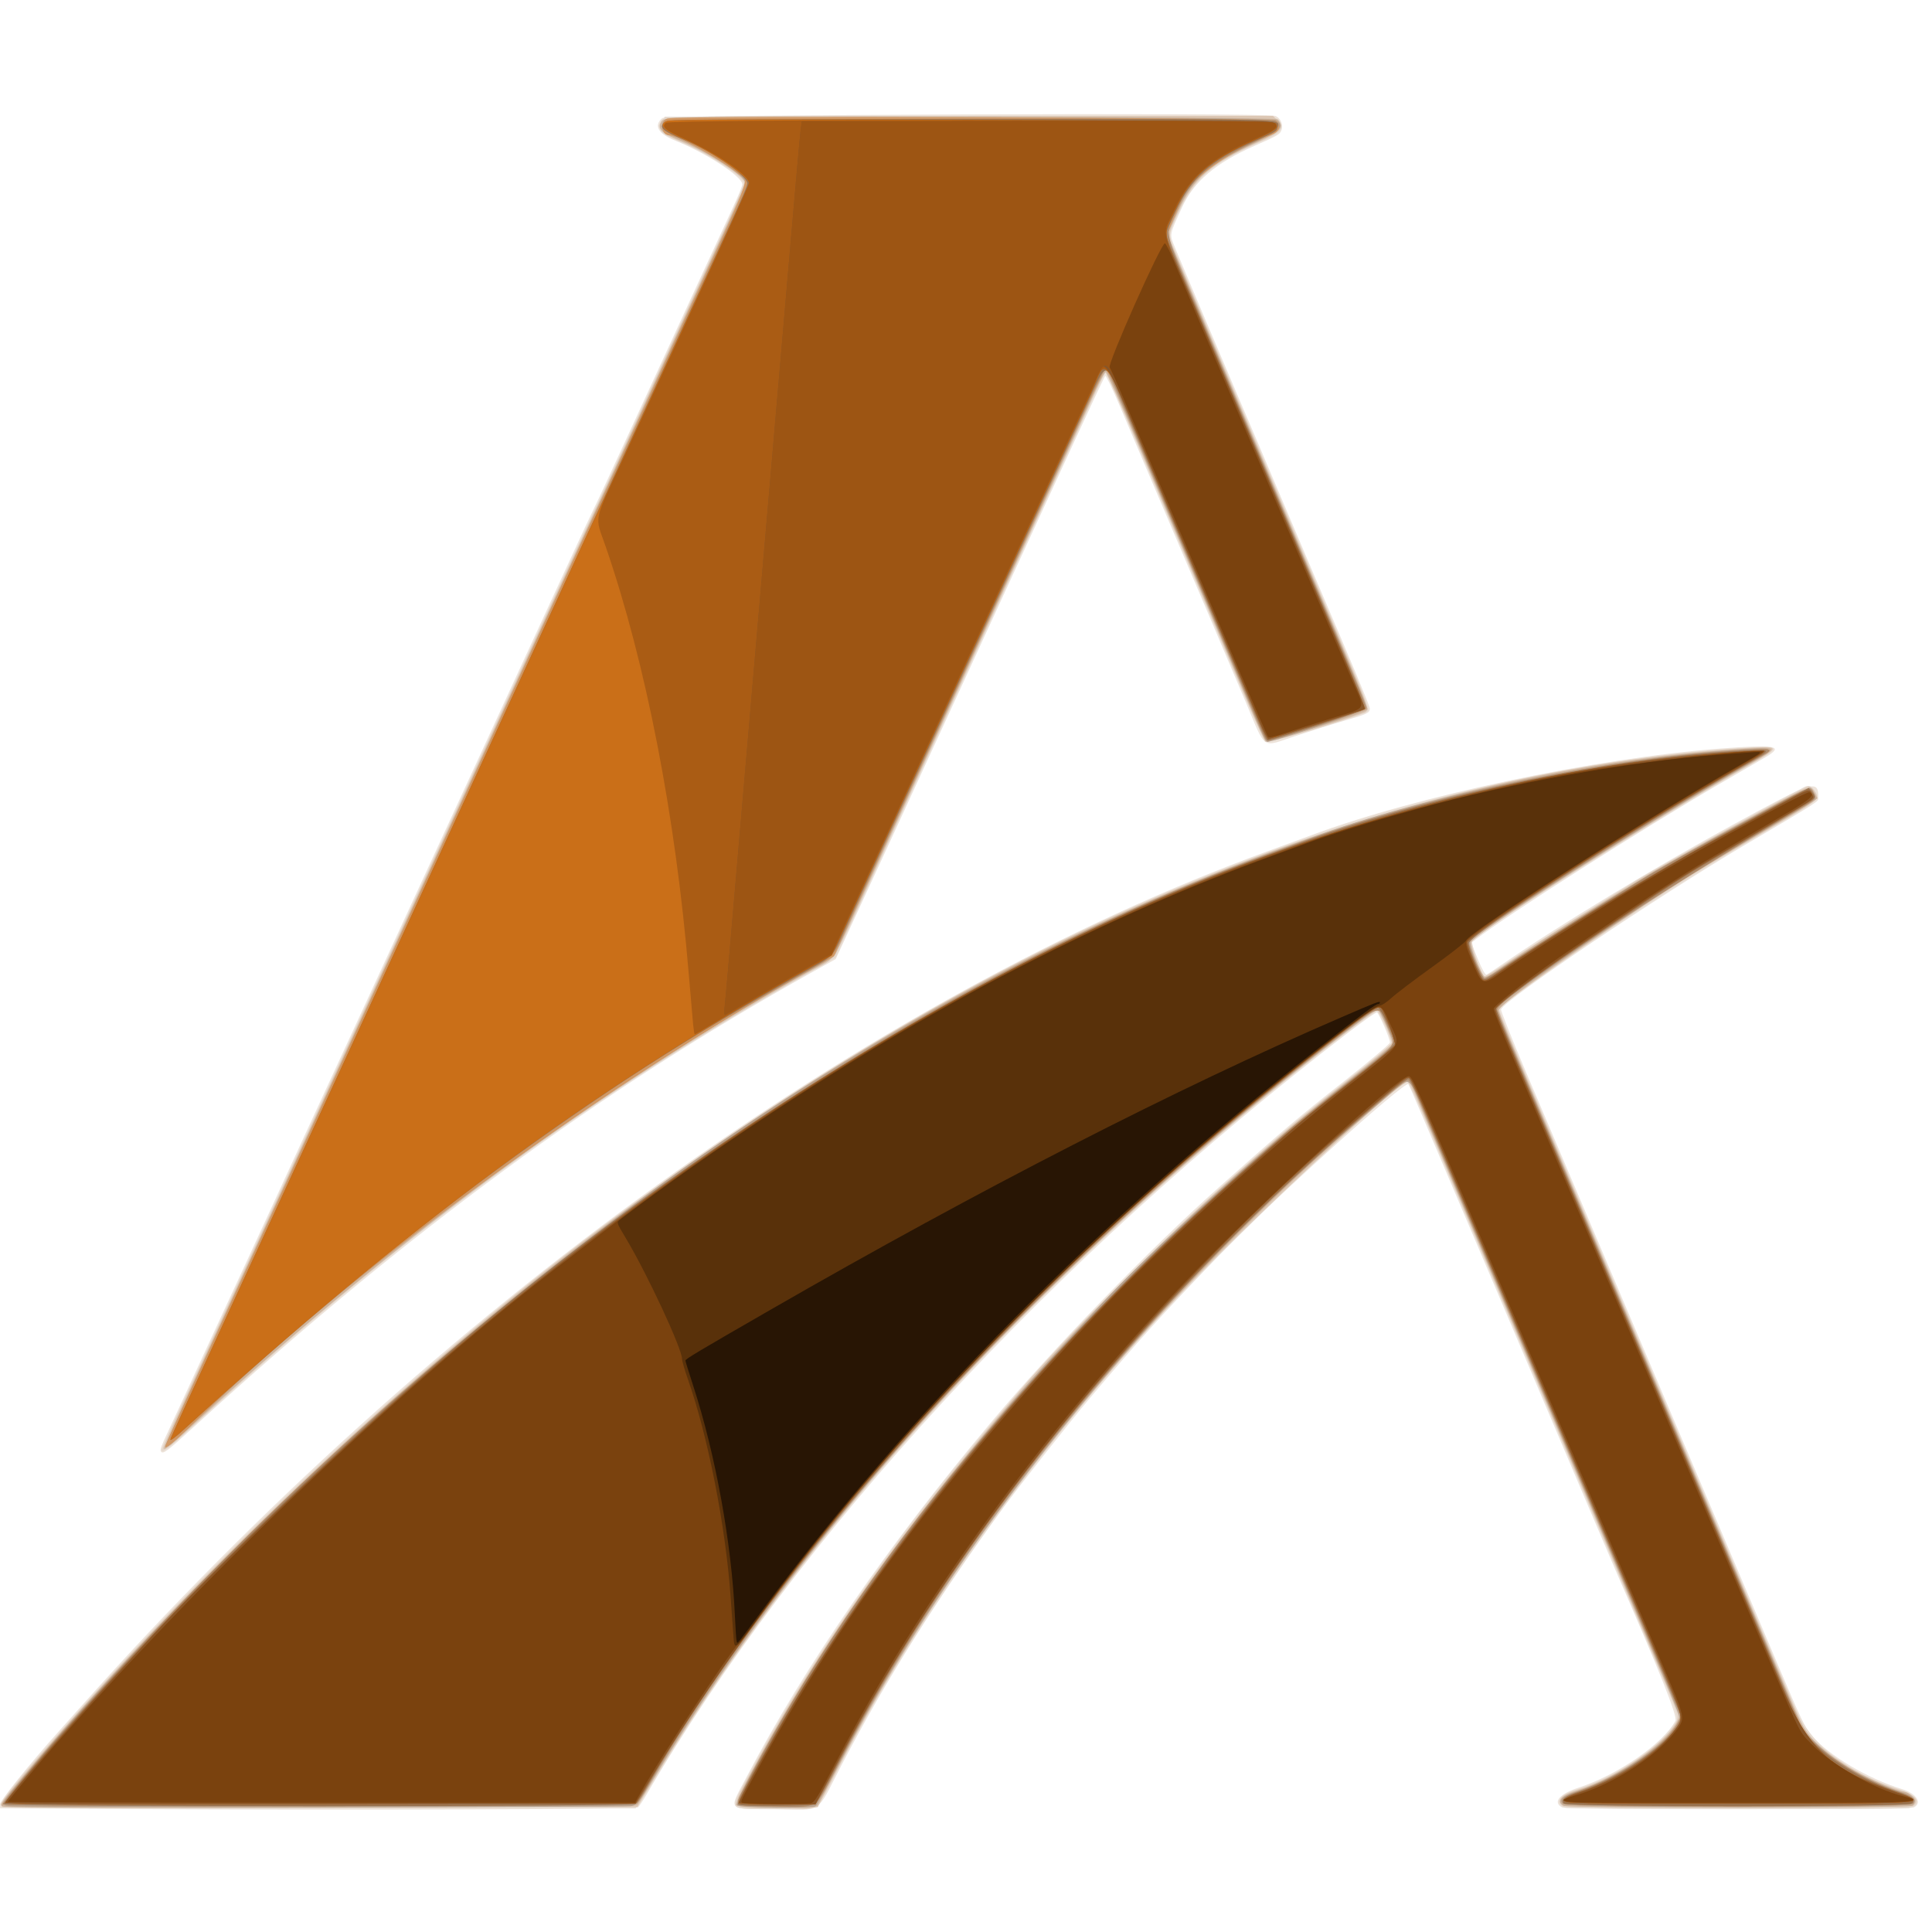 <?xml version="1.0" encoding="UTF-8" standalone="no"?>
<!-- Created with Inkscape (http://www.inkscape.org/) -->

<svg
   width="256"
   height="256"
   viewBox="0 0 67.733 67.733"
   version="1.1"
   id="svg1"
   inkscape:version="1.3.2 (091e20e, 2023-11-25, custom)"
   sodipodi:docname="logo512.svg"
   xmlns:inkscape="http://www.inkscape.org/namespaces/inkscape"
   xmlns:sodipodi="http://sodipodi.sourceforge.net/DTD/sodipodi-0.dtd"
   xmlns="http://www.w3.org/2000/svg"
   xmlns:svg="http://www.w3.org/2000/svg"
   xmlns:rdf="http://www.w3.org/1999/02/22-rdf-syntax-ns#"
   xmlns:cc="http://creativecommons.org/ns#"
   xmlns:dc="http://purl.org/dc/elements/1.1/">
  <title
     id="title1">Advanced Airspace Security Solution Logo</title>
  <sodipodi:namedview
     id="namedview1"
     pagecolor="#ffffff"
     bordercolor="#999999"
     borderopacity="1"
     inkscape:showpageshadow="false"
     inkscape:pageopacity="0"
     inkscape:pagecheckerboard="0"
     inkscape:deskcolor="#d1d1d1"
     inkscape:document-units="px"
     showborder="false"
     borderlayer="false"
     shape-rendering="auto"
     inkscape:clip-to-page="false"
     inkscape:zoom="1.7981504"
     inkscape:cx="154.32524"
     inkscape:cy="119.01118"
     inkscape:window-width="1280"
     inkscape:window-height="778"
     inkscape:window-x="-6"
     inkscape:window-y="-6"
     inkscape:window-maximized="1"
     inkscape:current-layer="layer1" />
  <defs
     id="defs1" />
  <g
     inkscape:label="Layer 1"
     inkscape:groupmode="layer"
     id="layer1">
    <g
       id="g149"
       transform="matrix(0.044,0,0,0.042,-1.607,0.2)">
      <path
         style="fill:#ede3da"
         d="m 139.333,1505.333 -102.667,-0.667 -0.403,-2.826 c -0.382,-2.68 23.841,-34.288 46.973,-61.293 4.453,-5.199 12.897,-15.099 18.764,-22 279.482,-328.749 628.06,-591.829 944.296,-712.681 14.504,-5.543 30.128,-11.552 34.72,-13.354 83.042,-32.584 226.685,-64.469 326.317,-72.434 44.479,-3.556 51.294,-2.16 35.764,7.324 -4.27,2.608 -20.368,12.408 -35.772,21.78 -61.881,37.645 -170.285,110.082 -195.258,130.474 l -3.266,2.667 5.266,13.519 c 3.222,8.273 5.874,13.287 6.832,12.919 0.862,-0.33 6.862,-4.429 13.333,-9.11 43.453,-31.425 120.829,-80.474 182.792,-115.87 65.043,-37.156 68.309,-38.24 68.309,-22.665 0,3.415 2.173,1.949 -58.667,39.556 -69.912,43.214 -190.863,128.672 -194.117,137.153 -0.358,0.932 8.707,24.753 20.143,52.935 30.147,74.291 72.353,178.29 87.352,215.24 7.144,17.6 18.214,44.9 24.6,60.667 6.386,15.767 24.408,60.167 40.049,98.667 15.641,38.5 37.689,92.904 48.996,120.898 17.079,42.285 21.511,52.036 26.185,57.619 14.258,17.03 44.707,35.94 72.125,44.791 11.609,3.748 16.41,11.571 9.403,15.321 -3.692,1.976 -276.369,2.018 -280.059,0.043 -7.925,-4.241 -2.463,-11.301 12.754,-16.484 31.398,-10.695 67.423,-36.69 77.386,-55.838 1.855,-3.564 -12.188,-40.475 -48.832,-128.351 -2.14,-5.133 -12.993,-31.833 -24.117,-59.333 -11.124,-27.5 -29.367,-72.5 -40.54,-100 -11.173,-27.5 -32.48,-80 -47.349,-116.667 -42.072,-103.745 -50.83,-125.2 -51.875,-127.083 -2.158,-3.889 -112.183,100.306 -151.792,143.749 -50.88,55.804 -60.157,66.56 -102.028,118.283 -15.161,18.729 -56.757,73.922 -69.121,91.717 -53.144,76.484 -93.544,143.811 -128.592,214.299 -21.102,42.439 -14.267,37.562 -52.116,37.183 -40.557,-0.406 -38.306,2.169 -23.665,-27.064 46.654,-93.153 112.823,-193.716 194.6,-295.751 49.411,-61.651 126.349,-144.79 181.942,-196.604 50.511,-47.078 62.806,-57.993 99.218,-88.075 C 1128.334,880.541 1144,866.658 1144,865.39 c 0,-3.221 -8.812,-24.549 -10.356,-25.064 -0.722,-0.241 -10.837,7.202 -22.478,16.54 -235.085,188.556 -440.942,422.74 -559.663,636.674 -2.708,4.88 -5.721,9.534 -6.694,10.342 -2.049,1.7 -237.405,2.543 -405.475,1.451 z m 25.402,-298.555 c -0.826,-1.337 0.283,-4.66 5.072,-15.191 1.731,-3.807 6.299,-14.121 10.151,-22.921 3.852,-8.8 10.183,-23.2 14.068,-32 3.885,-8.8 10.49,-23.8 14.678,-33.333 4.188,-9.533 14.516,-32.933 22.951,-52 8.435,-19.067 18.206,-41.267 21.714,-49.333 7.585,-17.445 36.037,-82.126 73.315,-166.667 26.626,-60.385 30.052,-68.173 43.983,-100 11.442,-26.14 25.001,-56.948 51.639,-117.333 5.5,-12.467 17.359,-39.467 26.355,-60 8.996,-20.533 20.868,-47.533 26.382,-60 5.514,-12.467 14.503,-32.867 19.975,-45.333 5.472,-12.467 11.767,-26.567 13.989,-31.333 2.222,-4.767 7.405,-16.317 11.516,-25.667 4.112,-9.35 10.855,-24.65 14.985,-34 4.13,-9.35 11.845,-26.9 17.145,-39 17.262,-39.411 61.615,-140.286 68.565,-155.94 C 624.949,158.327 628,150.432 628,149.184 c 0,-6.539 -28.83,-26.268 -53.333,-36.498 -13.71,-5.723 -17.502,-12.5 -10.527,-18.813 3.223,-2.917 480.875,-4.783 488.436,-1.908 4.162,1.582 6.602,7.169 5.1,11.675 -1.245,3.736 -2.687,4.624 -21.95,13.524 -30.547,14.112 -47.864,29.499 -57.212,50.836 -10.494,23.952 -10.223,22.402 -5.874,33.591 3.917,10.077 40.831,101.386 50.026,123.743 7.759,18.866 18.979,46.466 37.941,93.333 9.346,23.1 20.189,49.8 24.095,59.333 29.054,70.908 43.298,106.654 43.298,108.662 0,3.609 -2.077,4.656 -20,10.077 -9.167,2.773 -26.824,8.566 -39.239,12.874 -27.464,9.53 -23.227,12.501 -39.377,-27.614 -10.517,-26.123 -39.936,-98.566 -80.951,-199.333 -5.522,-13.567 -14.59,-35.925 -20.152,-49.684 -5.562,-13.76 -10.564,-24.56 -11.117,-24 -0.553,0.56 -11.285,24.418 -23.85,53.018 -12.565,28.6 -24.851,56.5 -27.302,62 -2.451,5.5 -13.142,29.8 -23.756,54 -10.614,24.2 -23.922,54.5 -29.573,67.333 -28.26,64.182 -34.337,78.002 -41.334,94 -13.094,29.939 -32.722,74.517 -57.938,131.585 l -11.01,24.919 -18.867,10.988 C 515.997,904.397 359.581,1024.818 192.506,1184.857 c -23.33,22.347 -26.137,24.564 -27.77,21.922 z"
         id="path163" />
      <path
         style="fill:#e5d9ce"
         d="M 39,1503.964 C 34.033,1501.958 39.333,1494.435 79.836,1446 369.548,1099.553 721.659,830.485 1048.413,705.856 c 12.606,-4.808 28.02,-10.722 34.254,-13.141 91.99,-35.707 247.36,-68.546 347.804,-73.512 25.084,-1.24 25.048,-0.091 -0.48,15.255 -72.544,43.611 -206.249,132.232 -220.398,146.082 -1.472,1.441 6.851,26.963 9.755,29.913 0.245,0.248 8.47,-5.246 18.279,-12.211 17.041,-12.099 57.882,-39.237 102.346,-68.007 15.657,-10.131 113.657,-67.075 134.265,-78.016 4,-2.124 6.5,-0.834 9.131,4.711 3.014,6.351 6.189,3.948 -55.882,42.28 -68.186,42.108 -189.66,127.621 -196.106,138.05 -0.761,1.231 0.506,4.46 36.908,94.075 28.662,70.56 56.547,139.27 123.374,304 11.007,27.133 30.952,76.333 44.321,109.333 13.369,33 27.247,67.2 30.84,76 12.792,31.333 40.889,54.246 84.022,68.52 14.131,4.676 17.654,13.046 6.437,15.29 -6.973,1.395 -270.038,1.01 -273.748,-0.401 -8.922,-3.392 -4.955,-10.514 8.287,-14.876 30.895,-10.176 64.421,-33.25 78.057,-53.72 5.072,-7.614 7.971,1.029 -34.484,-102.814 -3.897,-9.533 -17.422,-42.833 -30.055,-74 C 1258.329,1142.688 1207.009,1016.203 1191.461,978 c -3.88,-9.533 -12.696,-31.272 -19.591,-48.307 -6.895,-17.036 -13.197,-30.986 -14.003,-31 -9.103,-0.161 -145.712,135.975 -206.69,205.974 -91.089,104.566 -186.354,245.857 -244.306,362.343 -21.018,42.247 -15.631,38.324 -52.62,38.324 -37.778,0 -36.137,1.262 -25.715,-19.774 27.876,-56.268 67.225,-121.992 113.889,-190.226 92.74,-135.608 231.148,-285.836 365.948,-397.201 20.328,-16.794 36.96,-31.237 36.96,-32.096 0,-3.296 -10.266,-26.703 -11.712,-26.703 -0.837,0 -9.795,6.582 -19.905,14.627 -227.24,180.818 -427.705,405.796 -550.101,617.373 -8.485,14.667 -16.61,28.167 -18.057,30 l -2.63,3.333 -250.464,0.254 C 144.741,1505.071 40.769,1504.678 39,1503.964 Z M 165.333,1205.351 c 0,-0.831 5.629,-14.225 12.509,-29.764 6.88,-15.539 15.539,-35.153 19.242,-43.587 3.703,-8.433 20.34,-46.233 36.971,-84 16.631,-37.767 34.721,-78.867 40.2,-91.333 22.144,-50.387 28.881,-65.688 45.788,-104 9.709,-22 20.792,-47.2 24.63,-56 3.838,-8.8 15.839,-36.1 26.669,-60.667 19.666,-44.611 31.359,-71.181 58.967,-134 34.492,-78.481 78.095,-177.243 85.062,-192.667 4.141,-9.167 10.39,-23.267 13.887,-31.333 8.667,-19.991 70.639,-161.007 86.903,-197.749 7.243,-16.362 13.169,-30.536 13.169,-31.497 0,-5.153 -24.105,-22.455 -44.836,-32.181 -20.834,-9.774 -19.552,-9.011 -21.803,-12.977 -1.805,-3.178 -1.736,-3.791 0.811,-7.202 l 2.783,-3.728 241.189,-0.365 c 256.355,-0.388 246.523,-0.558 248.737,4.303 2.951,6.476 0.534,9.875 -10.598,14.906 -46.607,21.063 -58.714,32.796 -74.885,72.573 l -3.016,7.417 3.658,9.249 c 5.948,15.037 63.525,156.872 126.552,311.747 25.244,62.032 30.018,74.789 28.529,76.238 -3.882,3.78 -79.932,27.692 -81.877,25.745 -0.997,-0.998 -12.668,-28.514 -25.936,-61.148 -32.751,-80.555 -61.589,-151.571 -87.066,-214.399 -12.186,-30.052 -13.694,-33.347 -14.722,-32.156 -0.264,0.306 -4.534,9.856 -9.49,21.222 -7.944,18.221 -31.446,71.582 -44.043,100 -2.438,5.5 -12.061,27.4 -21.383,48.667 -9.323,21.267 -22.637,51.567 -29.587,67.333 -6.95,15.767 -15.51,35.267 -19.023,43.333 C 789.815,595.4 777.819,622.7 766.671,648 c -24.672,55.99 -32.989,74.906 -41.329,94 -3.524,8.067 -10.067,23.039 -14.541,33.271 -4.474,10.232 -8.134,18.754 -8.134,18.937 0,0.183 -8.85,5.558 -19.667,11.943 -175.969,103.878 -322.327,216.462 -489.41,376.472 -23.079,22.102 -28.256,26.266 -28.256,22.728 z"
         id="path162" />
      <path
         style="fill:#dcc7b4"
         d="m 649,1504.335 c -32.183,-0.478 -30.998,2.947 -11.839,-34.218 52.166,-101.198 118.212,-199.108 211.424,-313.425 36.648,-44.947 116.827,-129.477 166.749,-175.799 49.114,-45.573 58.02,-53.443 95.695,-84.561 20.701,-17.098 34.305,-29.249 34.305,-30.641 0,-4.127 -9.735,-27.024 -11.49,-27.024 -2.69,0 -47.175,35.797 -88.51,71.225 C 835.931,1089.367 663.08,1293.118 549.807,1494 l -5.263,9.333 -253.605,0.337 c -242.12,0.322 -253.605,0.23 -253.605,-2.03 0,-3.338 26.104,-35.991 67.931,-84.974 123.569,-144.708 285.343,-300.256 422.249,-406 C 707.701,871.494 866.127,778.148 1036,711.063 c 134.497,-53.114 266.644,-83.615 397.515,-91.751 21.207,-1.318 20.879,0.05 -3.515,14.647 -73.081,43.73 -211.663,135.858 -220.647,146.684 -1.868,2.251 7.035,28.344 10.087,29.56 0.792,0.316 10.392,-5.801 21.333,-13.592 10.941,-7.791 32.794,-22.557 48.56,-32.812 15.767,-10.255 38.567,-25.091 50.667,-32.969 23.62,-15.379 132.054,-77.622 136.807,-78.531 1.901,-0.363 3.596,0.492 5.03,2.54 4.895,6.989 4.303,7.557 -30.171,28.869 -17.783,10.994 -42.462,26.263 -54.842,33.931 -46.883,29.039 -166.158,115.533 -166.158,120.492 0,0.923 10.554,27.672 23.454,59.441 26.436,65.107 73.734,181.645 94.873,233.762 7.734,19.067 23.191,57.167 34.35,84.667 11.159,27.5 35.711,88.1 54.559,134.667 18.849,46.567 35.102,85.951 36.118,87.52 11.398,17.599 45.416,41.006 72.645,49.985 15.671,5.168 19.988,9.525 14.197,14.332 -2.606,2.163 -276.417,2.193 -279.022,0.031 -5.653,-4.691 -1.416,-9.275 12.826,-13.876 35.65,-11.517 82.778,-49.28 78.711,-63.071 -0.582,-1.973 -13.034,-32.988 -27.671,-68.921 -14.637,-35.933 -35.49,-87.233 -46.339,-114 C 1288.518,1215.9 1270.501,1171.5 1259.329,1144 c -11.172,-27.5 -32.479,-80 -47.349,-116.667 -58.227,-143.581 -52.634,-130.52 -55.25,-129.031 -13.42,7.642 -127.967,119.856 -172.546,169.031 -114.082,125.845 -208.711,261.881 -276.959,398.149 l -19.107,38.149 -5.059,0.836 c -2.783,0.46 -5.659,0.706 -6.392,0.547 -0.733,-0.159 -13.183,-0.465 -27.667,-0.68 z M 166.667,1203.693 c 0,-0.902 7.149,-17.852 15.887,-37.667 8.738,-19.814 20.491,-46.526 26.118,-59.359 10.559,-24.079 24.969,-56.739 37.358,-84.667 3.904,-8.8 11.425,-25.9 16.715,-38 9.947,-22.754 14.881,-33.988 39.243,-89.333 7.908,-17.967 16.608,-37.767 19.332,-44 4.795,-10.972 51.698,-117.521 66.031,-150 3.883,-8.8 11.676,-26.5 17.317,-39.333 28.761,-65.428 34.642,-78.801 38.698,-88 2.425,-5.5 16.801,-38.2 31.947,-72.667 C 490.458,466.2 505.471,432.3 508.675,425.333 c 6.169,-13.413 18.803,-42.054 64.696,-146.667 15.603,-35.567 34.822,-79.313 42.709,-97.213 7.887,-17.901 14.029,-33.355 13.65,-34.343 -2.362,-6.156 -30.18,-24.641 -51.044,-33.92 -14.638,-6.509 -18.052,-9.701 -16.099,-15.05 2.31,-6.327 -6.897,-6.1 247.807,-6.121 L 1050.788,92 l 3.273,3.273 c 6.55,6.55 3.789,9.866 -16.063,19.292 -36.468,17.314 -50.375,29.877 -61.849,55.871 -9.921,22.475 -10.015,18.313 1.042,45.936 10.749,26.852 36.42,90.154 44.729,110.295 3.176,7.7 17.327,42.5 31.445,77.333 14.119,34.833 36.387,89.655 49.486,121.826 26.814,65.857 25.894,62.548 18.149,65.301 -35.781,12.718 -74.408,24.429 -76.091,23.069 -1.041,-0.841 -8.044,-16.83 -15.563,-35.53 -13.388,-33.298 -40.638,-100.403 -87.563,-215.636 -12.909,-31.7 -23.924,-57.356 -24.478,-57.013 -0.554,0.342 -3.853,7.079 -7.331,14.969 -10.674,24.217 -20.692,47 -42.953,97.68 -11.757,26.767 -31.413,71.467 -43.68,99.333 -12.267,27.867 -27.578,62.667 -34.026,77.333 -6.447,14.667 -16.344,37.167 -21.992,50 -5.648,12.833 -17.775,40.433 -26.949,61.333 -44.22,100.749 -35.87,86.429 -57.952,99.385 -169.359,99.359 -327.889,220.938 -482.642,370.145 -28.678,27.65 -33.113,31.333 -33.113,27.496 z"
         id="path161" />
      <path
         style="fill:#cdb39b"
         d="m 38.222,1503.111 c -1.732,-1.732 -0.697,-3.268 17.776,-26.395 C 133.751,1379.374 252.482,1252.781 351.333,1161.823 592.701,939.729 826.425,789.179 1071.137,698.171 1186.798,655.157 1310.908,628.027 1428,620.16 c 25.587,-1.719 25.787,-0.796 2.765,12.82 C 1351.876,679.64 1208,776.358 1208,782.731 c 0,3.374 9.097,26.084 11.112,27.738 1.066,0.876 4.697,-1.026 11.555,-6.051 41.994,-30.775 124.031,-82.954 186.514,-118.629 65.578,-37.442 61.438,-35.592 64.943,-29.024 l 2.543,4.765 -3.528,2.901 c -1.94,1.596 -25.537,16.401 -52.436,32.901 -26.899,16.5 -62.511,39.557 -79.138,51.238 -16.627,11.681 -34.131,23.96 -38.897,27.286 -43.385,30.274 -80,59.018 -80,62.803 0,2.284 9.275,25.623 47.691,120.007 8.805,21.633 26.343,64.833 38.974,96 12.63,31.167 26.758,65.967 31.395,77.333 4.637,11.367 13.538,33.267 19.78,48.667 6.242,15.4 20.616,50.806 31.943,78.68 11.327,27.874 27.623,68.074 36.213,89.333 8.59,21.259 20.053,49.625 25.472,63.036 13.288,32.882 19.504,40.641 47.003,58.665 10.663,6.989 38.677,20.243 42.862,20.279 7.393,0.064 13.485,9.072 8.088,11.96 -3.585,1.919 -273.924,1.919 -277.509,0 -6.625,-3.546 -2.1,-8.578 11.921,-13.257 30.293,-10.109 67.828,-37.209 78.111,-56.396 l 2.611,-4.872 -11.808,-29.047 C 1331.592,1320.765 1296.629,1234.664 1279.339,1192 1256.361,1135.301 1232.159,1075.678 1191.389,975.333 1174.703,934.267 1160.751,899.917 1160.383,899 c -1.379,-3.441 -4.645,-0.999 -34.475,25.783 -70.151,62.982 -149.053,146.1 -210.31,221.55 -4.912,6.05 -12.717,15.65 -17.345,21.333 -65.897,80.929 -142.931,200.504 -190.459,295.635 -10.25,20.516 -19.27,38.066 -20.045,39 -2.243,2.703 -63.551,2.431 -64.594,-0.286 -0.823,-2.144 11.568,-27.302 30.215,-61.349 104.778,-191.313 271.1,-389.11 455.63,-541.857 20.717,-17.148 37.667,-31.692 37.667,-32.319 0,-1.767 -9.585,-25.613 -11.063,-27.521 -1.689,-2.182 -3.47,-1.024 -24.937,16.215 -231.805,186.156 -427.86,407.165 -551.313,621.482 -7.181,12.467 -13.967,23.717 -15.079,25 -2.08,2.4 -503.666,3.831 -506.053,1.444 z M 167.55,1204.351 c -0.368,-0.596 14.5,-35.569 33.041,-77.717 18.541,-42.148 54.445,-123.734 79.786,-181.3 25.341,-57.567 54.254,-123.267 64.251,-146 30.618,-69.629 39.956,-90.848 53.396,-121.333 7.112,-16.133 16.097,-36.533 19.966,-45.333 3.869,-8.8 22.465,-51.1 41.323,-94 18.859,-42.9 37.899,-86.1 42.311,-96 16.133,-36.197 34.798,-78.362 41.021,-92.667 3.509,-8.067 15.496,-35.367 26.638,-60.667 44.186,-100.334 61.383,-139.867 61.383,-141.104 0,-5.911 -31.675,-27.278 -54.667,-36.876 -13.349,-5.573 -16.752,-10.512 -10.895,-15.813 3.17,-2.869 486.434,-3.468 489.295,-0.607 5.981,5.982 2.513,10.008 -16.34,18.966 -37.411,17.776 -51.072,30.317 -63.154,57.972 l -8.39,19.205 12.656,31.462 c 6.961,17.304 18.76,46.462 26.22,64.795 7.46,18.333 18.062,44.433 23.559,58 5.497,13.567 13.896,34.267 18.665,46 4.768,11.733 13.15,32.433 18.626,46 5.476,13.567 13.168,32.467 17.093,42 27.403,66.559 43.332,106.743 42.831,108.049 -1.179,3.072 -79.458,27.914 -81.382,25.827 -0.951,-1.032 -6.065,-12.676 -11.363,-25.876 -8.856,-22.064 -24.303,-60.098 -90.401,-222.579 -13.107,-32.219 -24.473,-58.794 -25.258,-59.055 -0.785,-0.262 -4.281,5.999 -7.769,13.913 -9.389,21.302 -19.603,44.54 -38.56,87.722 C 862.096,428.6 852.457,450.5 850.013,456 c -8.523,19.176 -39.761,90.119 -46.674,106 -9.325,21.42 -98.593,224.335 -100.758,229.033 -1,2.17 -4.781,5.447 -9.143,7.925 -165.874,94.232 -331.088,220.673 -501.661,383.93 -12.956,12.4 -23.858,22.059 -24.226,21.463 z"
         id="path160" />
      <path
         style="fill:#b7a18d"
         d="M 47,1503.013 C 35.95,1502.385 35.825,1502.75 55.667,1477.842 152.571,1356.195 292.386,1211.459 419.434,1101.272 459.906,1066.171 482.11,1047.84 534,1006.689 692.401,881.068 882.289,770.508 1048.311,707.236 c 12.662,-4.826 26.873,-10.287 31.578,-12.136 91.556,-35.979 245.581,-68.794 349.957,-74.56 21.984,-1.214 21.857,-0.794 -4.622,15.253 -75.957,46.034 -208.508,134.351 -216.97,144.564 -1.817,2.193 7.392,29.11 10.648,31.122 0.761,0.47 4.769,-1.631 8.907,-4.67 9.738,-7.15 99.671,-66.997 122.191,-81.314 25.336,-16.107 127.228,-73.718 128.733,-72.788 2.214,1.368 5.115,8.047 4.164,9.585 -0.499,0.808 -25.505,16.7 -55.569,35.316 -72.429,44.849 -197.995,133.639 -197.995,140.006 0,1.052 7.665,20.222 36.672,91.718 4.909,12.1 21.828,53.8 37.598,92.667 15.77,38.867 32.445,79.967 37.057,91.333 4.612,11.367 12.289,30.267 17.061,42 18.627,45.798 32.205,79.269 37.594,92.667 3.097,7.7 11.488,28.4 18.647,46 21.154,52.003 41.619,102.562 50.45,124.633 l 8.255,20.633 11.333,11.462 c 16.454,16.64 42.697,32.404 66.949,40.215 10.311,3.321 13.435,6.577 9.8,10.212 -3.345,3.344 -275.488,3.344 -278.832,0 -3.628,-3.628 -0.51,-6.892 9.737,-10.192 35.221,-11.344 83.012,-47.243 83.012,-62.358 0,-1.78 -11.66,-31.894 -25.911,-66.921 -14.251,-35.027 -35.89,-88.285 -48.086,-118.351 -28.011,-69.055 -63.75,-157.099 -93.362,-230 -12.66,-31.167 -28.231,-69.567 -34.603,-85.333 -14.959,-37.015 -11.838,-35.202 -30.889,-17.947 -8.699,7.879 -23.316,21.087 -32.483,29.352 -156.097,140.741 -312.787,345.06 -402.772,525.201 -10.24,20.5 -19.356,37.741 -20.257,38.313 -3.148,2 -60.47,1.293 -62.179,-0.767 -2.667,-3.213 32.233,-68.675 66.898,-125.485 49.598,-81.28 123.934,-181.421 188.906,-254.483 13.605,-15.299 28.036,-31.562 32.07,-36.139 40.108,-45.522 130.202,-131.361 188,-179.122 40.33,-33.326 46.667,-38.917 46.667,-41.17 0,-3.501 -10.969,-28.419 -12.51,-28.419 -2.22,0 -49.509,38.001 -86.157,69.236 -202.913,172.939 -379.058,378.443 -490.367,572.097 -13.11,22.808 -13.527,23.354 -18.522,24.256 -5.062,0.914 -476.08,1 -492.11,0.09 z m 121.309,-301.099 c 0.412,-1.419 13.325,-31.081 28.696,-65.914 40.706,-92.248 115.347,-261.748 125.65,-285.333 4.736,-10.843 51.269,-116.553 66.029,-150 6.396,-14.493 15.802,-35.882 34.011,-77.333 C 467.097,522.252 495.17,458.514 502.268,442.667 511.723,421.558 525.957,389.418 543.31,350 549.443,336.067 560.272,311.467 567.374,295.333 574.476,279.2 588.577,247.1 598.71,224 c 10.133,-23.1 21.468,-48.873 25.19,-57.273 7.969,-17.987 8.124,-19.576 2.434,-25.003 C 615.025,130.938 576.389,108 569.531,108 c -5.148,0 -7.41,-9.519 -3.09,-13 3.539,-2.851 482.591,-2.396 486.672,0.462 7.115,4.984 4.047,8.293 -17.811,19.204 -36.713,18.328 -49.114,29.865 -60.689,56.459 -4.371,10.043 -7.947,19.029 -7.947,19.97 0,1.839 12.478,33.003 60.42,150.904 27.144,66.753 34.233,84.194 45.522,112 6.848,16.867 15.749,38.767 19.78,48.667 26.477,65.029 32.944,81.441 32.932,83.584 -0.011,2.003 -58.796,23.15 -78.35,28.186 -1.894,0.488 -2.231,-0.245 -17.384,-37.77 -5.923,-14.667 -22.729,-56.067 -37.347,-92 -14.618,-35.933 -32.045,-78.833 -38.726,-95.333 -29.675,-73.289 -34.386,-84.513 -35.652,-84.935 -1.725,-0.575 0.247,-4.863 -41.965,91.218 -19.907,45.311 -40.692,92.584 -46.189,105.05 -5.497,12.467 -14.201,32.267 -19.342,44 -5.141,11.733 -15.029,34.233 -21.972,50 -6.943,15.767 -17.966,40.819 -24.495,55.673 -6.529,14.853 -17.218,39.153 -23.752,54 C 733.61,719.186 723.424,742.433 717.509,756 699.405,797.524 703.352,792.636 674,809.88 508.637,907.029 312.96,1058.576 186.667,1187.307 c -13.641,13.904 -19.51,18.574 -18.358,14.607 z"
         id="path159" />
      <path
         style="fill:#d19864"
         d="m 650.333,1502.972 c -30.877,-0.424 -29.113,1.203 -19.509,-17.996 93.862,-187.629 236.805,-368.038 433.954,-547.7 4.46,-4.065 24.667,-21.07 44.903,-37.788 43.002,-35.527 39.501,-30.396 32.503,-47.648 -7.831,-19.307 -2.91,-21.187 -54.185,20.701 -222.527,181.785 -427.196,416.769 -536.639,616.126 -2.818,5.133 -6.02,10.383 -7.116,11.667 -2.438,2.856 -505.579,3.725 -505.579,0.874 0,-1.488 30.452,-40.156 44.002,-55.874 4.109,-4.767 18.24,-21.235 31.401,-36.596 275.028,-320.987 622.099,-581.925 930.388,-699.491 9.648,-3.679 22.043,-8.439 27.543,-10.576 91.654,-35.62 227.037,-66.741 327.333,-75.245 50.614,-4.291 52.971,-4.132 41.032,2.772 -69.915,40.431 -232.052,148.439 -233.444,155.51 -0.7,3.558 10.399,30.292 12.576,30.292 1.079,0 9.884,-5.623 19.566,-12.496 16.794,-11.921 57.636,-39.053 102.27,-67.938 C 1352.7,724.21 1374.6,711.026 1390,702.269 c 15.4,-8.757 40.953,-23.35 56.784,-32.429 31.039,-17.8 31.897,-18.13 34.502,-13.263 2.543,4.752 1.303,6.457 -9.514,13.077 -114.248,69.922 -242.438,159.025 -242.438,168.515 0,1.139 7.592,20.768 16.871,43.618 9.279,22.851 26.001,64.046 37.16,91.546 11.159,27.5 30.046,74 41.971,103.333 11.925,29.333 28.12,69.233 35.988,88.667 7.869,19.433 20.033,49.433 27.032,66.667 33.997,83.711 41.249,101.611 60.504,149.333 11.391,28.233 22.096,53.733 23.79,56.667 10.42,18.053 46.21,42.64 77.266,53.081 9.579,3.22 12.441,5.666 11.006,9.405 -1.288,3.358 -277.886,3.358 -279.175,0 -1.485,-3.87 1.32,-5.902 15.553,-11.269 32.961,-12.429 66.389,-36.977 75.996,-55.808 l 2.691,-5.275 -3.805,-9.733 c -3.713,-9.497 -11.293,-28.202 -41.228,-101.733 -8.06,-19.8 -25.005,-61.5 -37.654,-92.667 -12.649,-31.167 -35.543,-87.567 -50.876,-125.333 -15.332,-37.767 -36.032,-88.767 -46,-113.333 -9.968,-24.567 -22.142,-54.567 -27.055,-66.667 -6.447,-15.88 -9.541,-22 -11.12,-22 -3.827,0 -68.167,59.094 -108.432,99.591 -143.594,144.421 -261.678,305.084 -342.762,466.355 -23.45,46.64 -15.419,40.926 -56.72,40.359 z M 168.309,1201.914 c 0.412,-1.419 13.325,-31.081 28.696,-65.914 40.706,-92.248 115.347,-261.748 125.65,-285.333 4.736,-10.843 51.269,-116.553 66.029,-150 6.396,-14.493 15.802,-35.882 34.011,-77.333 75.17,-171.121 78.654,-179.022 87.312,-198 C 517.42,409.082 526.356,388.855 565.378,300 641.471,126.731 633.584,148.142 624.333,139.954 611.684,128.758 576.059,108 569.493,108 c -6.327,0 -7.205,-12.203 -0.998,-13.869 9.579,-2.57 482.22,-0.749 484.837,1.869 4.434,4.434 2.715,9.266 -4.282,12.037 -30.393,12.038 -60.476,33.653 -68.237,49.031 -5.535,10.967 -14.147,32.039 -14.147,34.617 0,2.331 7.532,21.395 39.368,99.648 7.16,17.6 19.46,47.9 27.333,67.333 7.873,19.433 21.624,53.255 30.559,75.16 15.085,36.982 34.362,84.425 53.596,131.902 4.396,10.851 7.775,20.38 7.51,21.176 -0.474,1.422 -74.224,26.429 -77.945,26.429 -2.227,0 -1.808,0.94 -23.777,-53.333 -9.351,-23.1 -28.946,-71.4 -43.546,-107.333 -14.6,-35.933 -33.819,-83.333 -42.709,-105.333 -16.167,-40.009 -18.631,-45.032 -20.897,-42.61 -0.656,0.702 -9.746,20.776 -20.2,44.61 -10.453,23.833 -22.432,51.133 -26.62,60.667 -4.188,9.533 -13.932,31.733 -21.653,49.333 -7.722,17.6 -18.668,42.5 -24.325,55.333 -17.166,38.944 -33.358,75.742 -41.218,93.671 -4.1,9.353 -10.82,24.653 -14.934,34 C 744.195,694.634 735.503,714.401 728.664,730 c -4.18,9.533 -10.767,24.533 -14.639,33.333 -3.871,8.8 -8.394,19.173 -10.051,23.051 l -3.013,7.051 -30.853,18.417 C 501.606,912.433 311.452,1060.113 186.667,1187.307 c -13.641,13.904 -19.51,18.574 -18.358,14.607 z"
         id="path158" />
      <path
         style="fill:#ad8b6c"
         d="m 650.333,1502.972 c -30.877,-0.424 -29.113,1.203 -19.509,-17.996 93.862,-187.629 236.805,-368.038 433.954,-547.7 4.46,-4.065 24.667,-21.07 44.903,-37.788 43.002,-35.527 39.501,-30.396 32.503,-47.648 -7.831,-19.307 -2.91,-21.187 -54.185,20.701 -222.527,181.785 -427.196,416.769 -536.639,616.126 -2.818,5.133 -6.02,10.383 -7.116,11.667 -2.438,2.856 -505.579,3.725 -505.579,0.874 0,-1.488 30.452,-40.156 44.002,-55.874 4.109,-4.767 18.24,-21.235 31.401,-36.596 275.028,-320.987 622.099,-581.925 930.388,-699.491 9.648,-3.679 22.043,-8.439 27.543,-10.576 91.654,-35.62 227.037,-66.741 327.333,-75.245 50.614,-4.291 52.971,-4.132 41.032,2.772 -69.915,40.431 -232.052,148.439 -233.444,155.51 -0.7,3.558 10.399,30.292 12.576,30.292 1.079,0 9.884,-5.623 19.566,-12.496 16.794,-11.921 57.636,-39.053 102.27,-67.938 C 1352.7,724.21 1374.6,711.026 1390,702.269 c 15.4,-8.757 40.953,-23.35 56.784,-32.429 31.039,-17.8 31.897,-18.13 34.502,-13.263 2.543,4.752 1.303,6.457 -9.514,13.077 -114.248,69.922 -242.438,159.025 -242.438,168.515 0,1.139 7.592,20.768 16.871,43.618 9.279,22.851 26.001,64.046 37.16,91.546 11.159,27.5 30.046,74 41.971,103.333 11.925,29.333 28.12,69.233 35.988,88.667 7.869,19.433 20.033,49.433 27.032,66.667 33.997,83.711 41.249,101.611 60.504,149.333 11.391,28.233 22.096,53.733 23.79,56.667 10.42,18.053 46.21,42.64 77.266,53.081 9.579,3.22 12.441,5.666 11.006,9.405 -1.288,3.358 -277.886,3.358 -279.175,0 -1.485,-3.87 1.32,-5.902 15.553,-11.269 32.961,-12.429 66.389,-36.977 75.996,-55.808 l 2.691,-5.275 -3.805,-9.733 c -3.713,-9.497 -11.293,-28.202 -41.228,-101.733 -8.06,-19.8 -25.005,-61.5 -37.654,-92.667 -12.649,-31.167 -35.543,-87.567 -50.876,-125.333 -15.332,-37.767 -36.032,-88.767 -46,-113.333 -9.968,-24.567 -22.142,-54.567 -27.055,-66.667 -6.447,-15.88 -9.541,-22 -11.12,-22 -3.827,0 -68.167,59.094 -108.432,99.591 -143.594,144.421 -261.678,305.084 -342.762,466.355 -23.45,46.64 -15.419,40.926 -56.72,40.359 z M 172.32,1196.667 c 0.617,-2.312 11.654,-27.531 65.65,-150 10.563,-23.959 27.907,-63.348 41.391,-94 4.194,-9.533 19.923,-45.233 34.955,-79.333 15.032,-34.1 30.475,-69.2 34.319,-78 3.844,-8.8 15.852,-36.1 26.685,-60.667 C 386.153,710.1 398.152,682.8 401.985,674 c 5.92,-13.592 44.125,-100.459 68.025,-154.667 3.88,-8.8 10.351,-23.5 14.38,-32.667 C 509.4,429.773 522.786,399.372 531.361,380 c 12.612,-28.493 55.619,-126.339 67.982,-154.667 5.281,-12.1 14.789,-33.772 21.129,-48.161 C 626.812,162.784 632,149.79 632,148.296 c 0,-6.245 -28.405,-26.8 -50,-36.182 -18.217,-7.914 -20.827,-10.476 -15.542,-15.259 3.18,-2.878 482.969,-3.544 486.425,-0.676 5.452,4.524 1.912,8.093 -17.679,17.821 -35.694,17.724 -49.683,30.386 -60.398,54.667 -10.98,24.881 -15.034,8.955 31.228,122.667 7.16,17.6 19.46,47.9 27.333,67.333 7.873,19.433 21.624,53.255 30.559,75.16 15.085,36.982 34.362,84.425 53.596,131.902 4.396,10.851 7.775,20.38 7.51,21.176 -0.474,1.422 -74.224,26.429 -77.945,26.429 -2.227,0 -1.808,0.94 -23.777,-53.333 -9.351,-23.1 -28.946,-71.4 -43.546,-107.333 -14.6,-35.933 -33.826,-83.333 -42.724,-105.333 -8.899,-22 -16.746,-40.75 -17.439,-41.667 -3.079,-4.073 -3.72,-2.93 -22.772,40.657 -9.992,22.86 -63.709,145.094 -84.82,193.009 -20.479,46.481 -31.663,71.888 -56.346,128 C 742.437,697.4 728.048,730.1 723.688,740 c -4.36,9.9 -10.909,24.9 -14.554,33.333 -8.927,20.655 -8.187,19.806 -26.749,30.696 -9.011,5.287 -27.484,16.339 -41.051,24.561 -13.567,8.222 -29.167,17.594 -34.667,20.827 -43.233,25.414 -136.58,92.008 -203.333,145.059 -77.491,61.584 -128.226,106.272 -221.196,194.827 -6.361,6.059 -10.247,8.973 -9.818,7.362 z"
         id="path157" />
      <path
         style="fill:#99724e"
         d="M 40,1500.813 C 40,1498.958 64.388,1467.838 84.524,1444 171.103,1341.5 250.818,1257.868 355.316,1159.9 567.459,961.015 822.522,794.538 1045.791,709.234 c 9.648,-3.686 23.543,-9.003 30.876,-11.814 99.618,-38.192 251.278,-70.829 351.112,-75.56 21.548,-1.021 21.707,-1.696 -3.112,13.182 -90.791,54.424 -216.648,139.606 -217.767,147.388 -0.499,3.474 8.695,27.574 11.364,29.79 1.373,1.139 3.557,0.21 9.428,-4.01 50.811,-36.522 128.662,-86.079 191.493,-121.897 l 58.518,-33.359 2.452,3.19 c 2.926,3.806 3.031,4.62 0.845,6.575 -1.548,1.384 -40.777,25.921 -88.654,55.452 -17.103,10.549 -46.424,30.798 -103.012,71.139 -27.245,19.423 -59.477,44.737 -60.562,47.564 -0.622,1.62 7.794,22.994 46.907,119.126 7.31,17.967 24.845,61.167 38.966,96 14.121,34.833 31.542,77.733 38.713,95.333 7.171,17.6 20.568,50.6 29.77,73.333 9.202,22.733 25.5,62.933 36.217,89.333 10.717,26.4 26.125,64.5 34.24,84.667 18.223,45.286 17.905,44.663 28.514,55.909 15.006,15.908 40.042,31.205 65.775,40.191 12.81,4.473 15.661,6.992 11.421,10.093 -3.707,2.711 -274.238,2.687 -276.488,-0.024 -2.844,-3.427 0.059,-6.016 10.726,-9.569 37.786,-12.584 84.977,-49.716 82.014,-64.531 -0.604,-3.02 -33.47,-85.074 -48.894,-122.069 -2.14,-5.133 -13.236,-32.433 -24.657,-60.667 -11.421,-28.233 -29.421,-72.633 -40,-98.667 -10.579,-26.033 -31.89,-78.533 -47.357,-116.667 -15.468,-38.133 -33.906,-83.564 -40.973,-100.956 -7.067,-17.393 -13.649,-31.93 -14.627,-32.305 -2.793,-1.072 -64.822,55.706 -107.039,97.978 -144.541,144.729 -264.249,307.146 -344.898,467.951 -10.482,20.9 -19.692,38.75 -20.466,39.667 -1.735,2.054 -60.674,2.428 -61.932,0.394 -0.98,-1.586 9.444,-22.456 29.394,-58.848 74.372,-135.671 176.724,-272.093 297.812,-396.946 44.697,-46.086 106.038,-102.877 151.424,-140.19 36.575,-30.07 44.683,-37.325 44.566,-39.88 -0.202,-4.403 -11.294,-28.837 -13.243,-29.174 -4.074,-0.704 -80.882,62.842 -141.314,116.915 -177.385,158.719 -346.396,362.791 -440.649,532.063 -4.287,7.7 -8.712,14.75 -9.832,15.667 C 539.664,1503.616 40,1503.429 40,1500.813 Z m 132.32,-304.146 c 0.617,-2.312 11.654,-27.531 65.65,-150 10.563,-23.959 27.907,-63.348 41.391,-94 4.194,-9.533 19.923,-45.233 34.955,-79.333 15.032,-34.1 30.475,-69.2 34.319,-78 3.844,-8.8 15.852,-36.1 26.685,-60.667 C 386.153,710.1 398.152,682.8 401.985,674 c 5.92,-13.592 44.125,-100.459 68.025,-154.667 3.88,-8.8 10.353,-23.5 14.386,-32.667 9.569,-21.753 40.613,-92.233 49.626,-112.667 3.881,-8.8 17.997,-40.9 31.367,-71.333 C 578.76,272.233 597.486,229.633 607.003,208 631.42,152.497 632,151.108 632,148.197 c 0,-6.23 -28.338,-26.661 -50.107,-36.124 -18.087,-7.863 -20.71,-10.443 -15.455,-15.199 2.25,-2.036 21.084,-2.207 243.837,-2.207 261.473,0 245.217,-0.458 244.161,6.882 -0.476,3.31 -1.096,3.691 -20.071,12.333 -32.974,15.019 -49.434,30.528 -61.071,57.543 l -8.337,19.356 3.717,9.61 c 4.157,10.749 45.277,112.409 51.347,126.943 2.144,5.133 15.694,38.433 30.112,74 C 1064.551,436.9 1087.334,493 1100.763,526 c 13.574,33.356 23.91,60.511 23.276,61.151 -1.055,1.064 -75.318,26.183 -77.409,26.183 -0.514,0 -3.682,-6.75 -7.042,-15 C 988.317,472.412 957.707,397.012 933.36,336.667 916.126,293.951 919.311,294.071 901.162,335.454 893.794,352.254 884.61,373.2 880.753,382 867.293,412.713 839.694,475.422 834.689,486.667 831.914,492.9 819.909,520.2 808.01,547.333 c -11.899,27.133 -24.941,56.833 -28.982,66 C 752.53,673.44 745.608,689.155 739.088,704 c -4.026,9.167 -9.306,21.167 -11.733,26.667 -2.427,5.5 -9.328,21.208 -15.336,34.907 -13.397,30.55 -9.901,26.47 -35.581,41.521 -174.396,102.218 -312.303,208.853 -494.301,382.21 -6.361,6.059 -10.247,8.973 -9.818,7.362 z"
         id="path156" />
      <path
         style="fill:#ca6f18"
         d="m 40.828,1499.67 c 4.121,-6.955 52.954,-65.921 82.46,-99.572 12.491,-14.246 25.712,-29.337 29.378,-33.535 51.907,-59.43 161.734,-169.285 234,-234.061 C 660.702,886.873 942.057,724.547 1210,657.485 c 79.845,-19.984 144.685,-30.272 223.333,-35.436 13.983,-0.918 15.746,-2.481 -25.333,22.461 -79.749,48.421 -201.179,130.751 -202.43,137.248 -0.478,2.483 7.853,24.662 11.243,29.931 2.337,3.632 3.316,3.234 17.187,-6.993 31.119,-22.943 123.406,-82.396 161.948,-104.33 18.729,-10.658 44.417,-25.301 57.084,-32.539 25.675,-14.671 25.098,-14.464 27.227,-9.791 1.92,4.214 4.585,2.144 -30.926,24.02 -16.5,10.165 -40.8,25.16 -54,33.322 -13.2,8.163 -35.7,23.16 -50,33.328 -14.3,10.168 -30.5,21.62 -36,25.449 -42.273,29.429 -81.333,59.974 -81.333,63.601 0,2.62 4.29,13.492 39.298,99.577 11.183,27.5 31.888,78.5 46.01,113.333 14.123,34.833 31.545,77.733 38.716,95.333 12.578,30.87 21.007,51.64 44.642,110 6.088,15.033 15.029,37.083 19.868,49 19.839,48.853 26.463,65.237 39.49,97.667 21.158,52.673 38.406,69.424 91.309,88.682 26.381,9.603 30.235,9.318 -126,9.318 -133.548,0 -138,-0.08 -138,-2.475 0,-1.908 2.747,-3.462 12,-6.786 32.168,-11.556 62.376,-32.634 76.786,-53.579 6.14,-8.925 6.462,-7.711 -17.768,-67.16 -23.337,-57.259 -60.925,-149.782 -92.626,-228 -10.551,-26.033 -21.528,-53.033 -24.392,-60 -2.865,-6.967 -15.163,-37.267 -27.33,-67.333 -48.352,-119.487 -48.855,-120.667 -51.435,-120.667 -2.335,0 -7.533,4.489 -51.235,44.252 C 947.766,1084.103 795.906,1282.2 705.065,1463.667 l -18.856,37.667 h -30.438 c -20.234,0 -30.438,-0.466 -30.438,-1.39 0,-2.942 35.724,-69.765 51.752,-96.803 C 767.435,1250.724 890.012,1100.226 1026,974.751 c 51.133,-47.18 46.27,-42.901 86.355,-75.985 18.895,-15.595 34.939,-29.446 35.652,-30.779 1.137,-2.124 -8.254,-28.677 -11.175,-31.598 -1.952,-1.952 -8.792,2.504 -29.664,19.326 C 871.619,1045.551 678.248,1264.921 550.995,1486.667 l -8.034,14 -251.561,0.337 c -201.238,0.269 -251.363,0 -250.571,-1.333 z M 172.32,1196.667 c 0.617,-2.312 11.654,-27.531 65.65,-150 10.563,-23.959 27.907,-63.348 41.391,-94 4.194,-9.533 19.923,-45.233 34.955,-79.333 15.032,-34.1 30.473,-69.2 34.315,-78 6.92,-15.851 46.416,-105.669 65.667,-149.333 11.262,-25.544 53.959,-122.569 66.01,-150 4.349,-9.9 11.806,-26.938 16.571,-37.863 4.765,-10.925 11.082,-25.025 14.039,-31.333 5.336,-11.385 22.121,-49.191 40.02,-90.137 5.129,-11.733 11.317,-25.833 13.75,-31.333 7.765,-17.548 29.941,-67.945 39.604,-90 5.14,-11.733 13.778,-31.392 19.194,-43.686 5.417,-12.294 9.848,-22.813 9.848,-23.375 0,-5.728 -30.453,-27.262 -52.667,-37.242 -16.118,-7.242 -19.98,-11.996 -12.159,-14.97 6.297,-2.394 482.518,-0.266 484.401,2.165 2.846,3.675 0.282,5.826 -16.358,13.726 -36.882,17.511 -51.409,30.737 -63.266,57.599 -10.732,24.313 -12.979,12.775 16.706,85.783 5.665,13.933 14.07,34.633 18.678,46 4.608,11.367 12.402,30.567 17.321,42.667 8.805,21.659 20.602,50.702 37.642,92.667 19.966,49.174 23.303,57.377 34.983,86 20.053,49.144 25.873,63.967 25.281,64.394 -1.17,0.844 -75.293,24.997 -76.627,24.969 -0.769,-0.016 -4,-6.479 -7.179,-14.363 -3.179,-7.883 -18.363,-45.233 -33.743,-83 C 990.966,476.9 971.582,429.2 963.271,408.667 911.384,280.484 919.485,292.271 905.307,324.33 900.685,334.782 893.455,351.133 889.239,360.667 885.024,370.2 874.861,393.3 866.656,412 c -17.698,40.334 -22.798,51.935 -48.654,110.667 -10.815,24.567 -25.057,56.967 -31.65,72 C 779.76,609.7 771.188,629.2 767.305,638 c -3.884,8.8 -10.477,23.8 -14.651,33.333 -10.473,23.918 -29.507,67.178 -42.525,96.653 l -10.888,24.653 -19.953,11.792 C 503.501,908.312 362.702,1017.313 182.138,1189.304 c -6.361,6.059 -10.247,8.973 -9.818,7.362 z"
         id="path155" />
      <path
         style="fill:#aa5c14"
         d="m 40.828,1499.67 c 4.121,-6.955 52.954,-65.921 82.46,-99.572 12.491,-14.246 25.712,-29.337 29.378,-33.535 51.907,-59.43 161.734,-169.285 234,-234.061 C 660.702,886.873 942.057,724.547 1210,657.485 c 79.845,-19.984 144.685,-30.272 223.333,-35.436 13.983,-0.918 15.746,-2.481 -25.333,22.461 -79.749,48.421 -201.179,130.751 -202.43,137.248 -0.478,2.483 7.853,24.662 11.243,29.931 2.337,3.632 3.316,3.234 17.187,-6.993 31.119,-22.943 123.406,-82.396 161.948,-104.33 18.729,-10.658 44.417,-25.301 57.084,-32.539 25.675,-14.671 25.098,-14.464 27.227,-9.791 1.92,4.214 4.585,2.144 -30.926,24.02 -16.5,10.165 -40.8,25.16 -54,33.322 -13.2,8.163 -35.7,23.16 -50,33.328 -14.3,10.168 -30.5,21.62 -36,25.449 -42.273,29.429 -81.333,59.974 -81.333,63.601 0,2.62 4.29,13.492 39.298,99.577 11.183,27.5 31.888,78.5 46.01,113.333 14.123,34.833 31.545,77.733 38.716,95.333 12.578,30.87 21.007,51.64 44.642,110 6.088,15.033 15.029,37.083 19.868,49 19.839,48.853 26.463,65.237 39.49,97.667 21.158,52.673 38.406,69.424 91.309,88.682 26.381,9.603 30.235,9.318 -126,9.318 -133.548,0 -138,-0.08 -138,-2.475 0,-1.908 2.747,-3.462 12,-6.786 32.168,-11.556 62.376,-32.634 76.786,-53.579 6.14,-8.925 6.462,-7.711 -17.768,-67.16 -23.337,-57.259 -60.925,-149.782 -92.626,-228 -10.551,-26.033 -21.528,-53.033 -24.392,-60 -2.865,-6.967 -15.163,-37.267 -27.33,-67.333 -48.352,-119.487 -48.855,-120.667 -51.435,-120.667 -2.335,0 -7.533,4.489 -51.235,44.252 C 947.766,1084.103 795.906,1282.2 705.065,1463.667 l -18.856,37.667 h -30.438 c -20.234,0 -30.438,-0.466 -30.438,-1.39 0,-2.942 35.724,-69.765 51.752,-96.803 C 767.435,1250.724 890.012,1100.226 1026,974.751 c 51.133,-47.18 46.27,-42.901 86.355,-75.985 18.895,-15.595 34.939,-29.446 35.652,-30.779 1.137,-2.124 -8.254,-28.677 -11.175,-31.598 -1.952,-1.952 -8.792,2.504 -29.664,19.326 C 871.619,1045.551 678.248,1264.921 550.995,1486.667 l -8.034,14 -251.561,0.337 c -201.238,0.269 -251.363,0 -250.571,-1.333 z M 588.781,850.333 C 588.361,845.75 586.795,826.7 585.3,808 574.764,676.165 551.146,548.918 519.134,451.519 510.325,424.717 508.635,433.402 533.7,376.667 599.221,228.359 633.333,150.058 633.333,147.969 c 0,-6.152 -24.994,-24.16 -50.415,-36.322 -16.826,-8.05 -19.459,-10.346 -15.921,-13.883 3.225,-3.225 483.529,-2.918 485.89,0.311 2.83,3.87 0.41,5.925 -16.336,13.876 -36.882,17.511 -51.409,30.737 -63.266,57.599 -10.732,24.313 -12.979,12.775 16.706,85.783 5.665,13.933 14.07,34.633 18.678,46 4.608,11.367 12.402,30.567 17.321,42.667 8.805,21.659 20.602,50.702 37.642,92.667 19.966,49.174 23.303,57.377 34.983,86 20.053,49.144 25.873,63.967 25.281,64.394 -1.17,0.844 -75.293,24.997 -76.627,24.969 -0.769,-0.016 -4,-6.479 -7.179,-14.363 -3.179,-7.883 -18.363,-45.233 -33.743,-83 C 990.966,476.9 971.582,429.2 963.271,408.667 911.384,280.484 919.485,292.271 905.307,324.33 900.685,334.782 893.455,351.133 889.239,360.667 885.024,370.2 874.861,393.3 866.656,412 c -17.698,40.334 -22.798,51.935 -48.654,110.667 -10.815,24.567 -25.057,56.967 -31.65,72 C 779.76,609.7 771.188,629.2 767.305,638 c -3.884,8.8 -10.477,23.8 -14.651,33.333 -10.473,23.918 -29.507,67.178 -42.525,96.653 l -10.888,24.653 -19.953,11.792 c -22.044,13.027 -65.579,39.523 -79.662,48.484 -4.973,3.164 -9.275,5.753 -9.561,5.753 -0.285,0 -0.863,-3.75 -1.283,-8.333 z"
         id="path154" />
      <path
         style="fill:#885629"
         d="m 40.828,1499.67 c 4.121,-6.955 52.954,-65.921 82.46,-99.572 12.491,-14.246 25.712,-29.337 29.378,-33.535 51.907,-59.43 161.734,-169.285 234,-234.061 C 660.702,886.873 942.057,724.547 1210,657.485 c 79.845,-19.984 144.685,-30.272 223.333,-35.436 13.983,-0.918 15.746,-2.481 -25.333,22.461 -79.749,48.421 -201.179,130.751 -202.43,137.248 -0.478,2.483 7.853,24.662 11.243,29.931 2.337,3.632 3.316,3.234 17.187,-6.993 31.119,-22.943 123.406,-82.396 161.948,-104.33 18.729,-10.658 44.417,-25.301 57.084,-32.539 25.675,-14.671 25.098,-14.464 27.227,-9.791 1.92,4.214 4.585,2.144 -30.926,24.02 -16.5,10.165 -40.8,25.16 -54,33.322 -13.2,8.163 -35.7,23.16 -50,33.328 -14.3,10.168 -30.5,21.62 -36,25.449 -42.273,29.429 -81.333,59.974 -81.333,63.601 0,2.62 4.29,13.492 39.298,99.577 11.183,27.5 31.888,78.5 46.01,113.333 14.123,34.833 31.545,77.733 38.716,95.333 12.578,30.87 21.007,51.64 44.642,110 6.088,15.033 15.029,37.083 19.868,49 19.839,48.853 26.463,65.237 39.49,97.667 21.158,52.673 38.406,69.424 91.309,88.682 26.381,9.603 30.235,9.318 -126,9.318 -133.548,0 -138,-0.08 -138,-2.475 0,-1.908 2.747,-3.462 12,-6.786 32.168,-11.556 62.376,-32.634 76.786,-53.579 6.14,-8.925 6.462,-7.711 -17.768,-67.16 -23.337,-57.259 -60.925,-149.782 -92.626,-228 -10.551,-26.033 -21.528,-53.033 -24.392,-60 -2.865,-6.967 -15.163,-37.267 -27.33,-67.333 -48.352,-119.487 -48.855,-120.667 -51.435,-120.667 -2.335,0 -7.533,4.489 -51.235,44.252 C 947.766,1084.103 795.906,1282.2 705.065,1463.667 l -18.856,37.667 h -30.438 c -20.234,0 -30.438,-0.466 -30.438,-1.39 0,-2.942 35.724,-69.765 51.752,-96.803 C 767.435,1250.724 890.012,1100.226 1026,974.751 c 51.133,-47.18 46.27,-42.901 86.355,-75.985 18.895,-15.595 34.939,-29.446 35.652,-30.779 1.137,-2.124 -8.254,-28.677 -11.175,-31.598 -1.952,-1.952 -8.792,2.504 -29.664,19.326 C 871.619,1045.551 678.248,1264.921 550.995,1486.667 l -8.034,14 -251.561,0.337 c -201.238,0.269 -251.363,0 -250.571,-1.333 z M 613.888,835.816 c 0.431,-3.932 1.681,-18.25 2.778,-31.816 2.258,-27.919 19.319,-235.594 27.385,-333.333 11.741,-142.277 17.579,-213.299 23.29,-283.333 3.289,-40.333 6.433,-77.233 6.987,-82 l 1.006,-8.667 187.5,-0.338 c 169.883,-0.306 187.665,-0.139 189.256,1.778 2.88,3.47 0.184,5.711 -15.059,12.518 -35.306,15.767 -53.216,32.101 -64.988,59.269 -9.935,22.93 -11.816,12.358 13.067,73.439 C 990.187,255.8 1000.184,280.4 1007.324,298 c 13.175,32.477 19.646,48.416 37.624,92.667 5.512,13.567 13.919,34.267 18.683,46 19.966,49.174 23.303,57.377 34.983,86 20.053,49.144 25.873,63.967 25.281,64.394 -1.17,0.844 -75.293,24.997 -76.627,24.969 -0.769,-0.016 -4,-6.479 -7.179,-14.363 -3.179,-7.883 -18.363,-45.233 -33.743,-83 C 990.966,476.9 971.582,429.2 963.271,408.667 911.994,281.993 918.132,292.334 908.003,315.549 898.816,336.605 877.703,384.639 870.005,402 c -3.902,8.8 -10.502,23.8 -14.666,33.333 -7.67,17.561 -10.528,24.061 -23.741,54 -4.045,9.167 -10.771,24.467 -14.945,34 -4.175,9.533 -12.87,29.333 -19.323,44 -6.453,14.667 -15.153,34.467 -19.333,44 -4.18,9.533 -13.007,29.633 -19.616,44.667 -6.609,15.033 -15.308,34.833 -19.332,44 -4.024,9.167 -9.342,21.167 -11.819,26.667 -2.476,5.5 -9.855,22.3 -16.397,37.333 l -11.894,27.333 -16.47,9.852 c -9.058,5.419 -27.87,16.766 -41.803,25.216 -13.933,8.45 -25.835,15.634 -26.448,15.964 -0.613,0.33 -0.762,-2.617 -0.331,-6.55 z"
         id="path153" />
      <path
         style="fill:#9d5513"
         d="m 630.333,1500.378 c -4.703,-0.712 -5.365,1.362 7.497,-23.482 68.587,-132.474 151.422,-249.383 272.769,-384.974 47.695,-53.294 134.53,-135.906 198.459,-188.808 47.442,-39.259 43.554,-33.125 34.509,-54.448 -7.482,-17.638 -6.219,-17.795 -33.567,4.188 -184.862,148.6 -354.725,326.915 -469.134,492.478 -6.334,9.167 -13.553,19.091 -16.042,22.055 -10.464,12.46 -59.185,90.073 -76.759,122.279 L 542.426,1500 H 292.546 c -137.434,0 -249.879,-0.327 -249.879,-0.726 0,-0.77 28.173,-36.228 38.621,-48.607 C 209.772,1298.426 363.611,1145.909 490.162,1045.308 492.451,1043.489 503.191,1034.8 514.028,1026 579.376,972.94 666.287,911.155 741.333,864.41 841.871,801.787 949.955,747.387 1048.311,709.902 c 12.662,-4.826 26.922,-10.314 31.689,-12.196 47.041,-18.575 146.072,-45.433 212.118,-57.527 51.415,-9.415 152.852,-21.072 149.215,-17.148 -0.367,0.396 -12.967,8.151 -28,17.234 -76.942,46.488 -204.72,132.671 -208.277,140.477 -0.964,2.115 0.19,6.359 4.984,18.338 7.562,18.896 7.614,18.912 23.374,7.368 13.626,-9.981 46.024,-31.676 93.253,-62.446 38.408,-25.023 148.534,-88.595 151.501,-87.456 5.147,1.975 1.092,5.845 -18.989,18.12 -11.397,6.967 -25.624,15.721 -31.617,19.455 -5.992,3.733 -21.259,13.206 -33.926,21.049 -12.667,7.844 -39.667,26.039 -60,40.435 -20.333,14.395 -39.969,28.274 -43.636,30.842 -28.538,19.984 -63.333,47.978 -63.333,50.955 0,1.372 6.637,18.867 14.749,38.879 8.112,20.012 21.608,53.327 29.99,74.032 8.382,20.706 21.184,52.206 28.449,70 7.265,17.794 20.862,51.254 30.215,74.353 17.225,42.54 29.731,73.379 53.259,131.333 7.145,17.6 16.151,39.8 20.014,49.333 3.862,9.533 11.053,27.233 15.979,39.333 4.926,12.1 17.835,43.966 28.687,70.814 23.388,57.862 21.939,54.894 32.107,65.764 16.276,17.399 49.264,37.015 72.884,43.34 17.699,4.739 8.816,5.414 -71.333,5.421 -42.35,0 -93.8,0.03 -114.333,0.058 -93.857,0.131 -95.039,0.021 -73.667,-6.828 30.167,-9.668 64.841,-33.688 79.603,-55.144 5.804,-8.436 5.515,-9.866 -9.449,-46.759 -7.436,-18.333 -22.767,-56.133 -34.068,-84 -11.301,-27.867 -22.883,-56.367 -25.737,-63.333 -2.854,-6.967 -14.554,-35.767 -25.999,-64 -11.445,-28.233 -23.148,-57.033 -26.006,-64 -2.858,-6.967 -14.31,-35.167 -25.449,-62.667 -62.927,-155.356 -64.601,-159.315 -67.551,-159.747 -7.289,-1.068 -120.187,107.706 -177.566,171.08 -113.927,125.831 -212.221,267.178 -277.833,399.526 -16.066,32.407 -17.949,35.597 -21.446,36.333 -4.161,0.877 -45.856,0.758 -51.833,-0.147 z M 613.888,835.816 c 0.431,-3.932 1.681,-18.25 2.778,-31.816 2.258,-27.919 19.319,-235.594 27.385,-333.333 11.741,-142.277 17.579,-213.299 23.29,-283.333 3.289,-40.333 6.433,-77.233 6.987,-82 l 1.006,-8.667 187.5,-0.338 c 169.883,-0.306 187.665,-0.139 189.256,1.778 2.88,3.47 0.184,5.711 -15.059,12.518 -35.306,15.767 -53.216,32.101 -64.988,59.269 -10.446,24.109 -12.712,12.672 17.062,86.106 33.094,81.621 54.528,134.434 62.231,153.333 6.37,15.629 25.708,63.174 43.384,106.667 6.408,15.767 15.329,37.632 19.825,48.589 10.002,24.375 12.169,20.791 -18.588,30.744 -14.275,4.619 -30.904,10.172 -36.952,12.341 -13.502,4.84 -9.151,11.345 -35.012,-52.34 C 1012.081,526 999.043,493.9 995.02,484 c -4.023,-9.9 -10.468,-25.8 -14.323,-35.333 -3.855,-9.533 -12.879,-31.733 -20.053,-49.333 -7.174,-17.6 -18.965,-46.681 -26.201,-64.624 -16.851,-41.784 -16.636,-41.628 -26.44,-19.158 -9.186,21.053 -30.299,69.088 -37.997,86.449 -3.902,8.8 -10.502,23.8 -14.666,33.333 -7.67,17.561 -10.528,24.061 -23.741,54 -4.045,9.167 -10.771,24.467 -14.945,34 -4.175,9.533 -12.87,29.333 -19.323,44 -6.453,14.667 -15.153,34.467 -19.333,44 -4.18,9.533 -13.007,29.633 -19.616,44.667 -6.609,15.033 -15.308,34.833 -19.332,44 -4.024,9.167 -9.342,21.167 -11.819,26.667 -2.476,5.5 -9.855,22.3 -16.397,37.333 l -11.894,27.333 -16.47,9.852 c -9.058,5.419 -27.87,16.766 -41.803,25.216 -13.933,8.45 -25.835,15.634 -26.448,15.964 -0.613,0.33 -0.762,-2.617 -0.331,-6.55 z"
         id="path152" />
      <path
         style="fill:#7a420e"
         d="m 630.333,1500.378 c -4.703,-0.712 -5.365,1.362 7.497,-23.482 68.587,-132.474 151.422,-249.383 272.769,-384.974 47.695,-53.294 134.53,-135.906 198.459,-188.808 47.442,-39.259 43.554,-33.125 34.509,-54.448 -7.482,-17.638 -6.219,-17.795 -33.567,4.188 -184.862,148.6 -354.725,326.915 -469.134,492.478 -6.334,9.167 -13.553,19.091 -16.042,22.055 -10.464,12.46 -59.185,90.073 -76.759,122.279 L 542.426,1500 H 292.546 c -137.434,0 -249.879,-0.327 -249.879,-0.726 0,-0.77 28.173,-36.228 38.621,-48.607 C 209.772,1298.426 363.611,1145.909 490.162,1045.308 492.451,1043.489 503.191,1034.8 514.028,1026 579.376,972.94 666.287,911.155 741.333,864.41 841.871,801.787 949.955,747.387 1048.311,709.902 c 12.662,-4.826 26.922,-10.314 31.689,-12.196 47.041,-18.575 146.072,-45.433 212.118,-57.527 51.415,-9.415 152.852,-21.072 149.215,-17.148 -0.367,0.396 -12.967,8.151 -28,17.234 -76.942,46.488 -204.72,132.671 -208.277,140.477 -0.964,2.115 0.19,6.359 4.984,18.338 7.562,18.896 7.614,18.912 23.374,7.368 13.626,-9.981 46.024,-31.676 93.253,-62.446 38.408,-25.023 148.534,-88.595 151.501,-87.456 5.147,1.975 1.092,5.845 -18.989,18.12 -11.397,6.967 -25.624,15.721 -31.617,19.455 -5.992,3.733 -21.259,13.206 -33.926,21.049 -12.667,7.844 -39.667,26.039 -60,40.435 -20.333,14.395 -39.969,28.274 -43.636,30.842 -28.538,19.984 -63.333,47.978 -63.333,50.955 0,1.372 6.637,18.867 14.749,38.879 8.112,20.012 21.608,53.327 29.99,74.032 8.382,20.706 21.184,52.206 28.449,70 7.265,17.794 20.862,51.254 30.215,74.353 17.225,42.54 29.731,73.379 53.259,131.333 7.145,17.6 16.151,39.8 20.014,49.333 3.862,9.533 11.053,27.233 15.979,39.333 4.926,12.1 17.835,43.966 28.687,70.814 23.388,57.862 21.939,54.894 32.107,65.764 16.276,17.399 49.264,37.015 72.884,43.34 17.699,4.739 8.816,5.414 -71.333,5.421 -42.35,0 -93.8,0.03 -114.333,0.058 -93.857,0.131 -95.039,0.021 -73.667,-6.828 30.167,-9.668 64.841,-33.688 79.603,-55.144 5.804,-8.436 5.515,-9.866 -9.449,-46.759 -7.436,-18.333 -22.767,-56.133 -34.068,-84 -11.301,-27.867 -22.883,-56.367 -25.737,-63.333 -2.854,-6.967 -14.554,-35.767 -25.999,-64 -11.445,-28.233 -23.148,-57.033 -26.006,-64 -2.858,-6.967 -14.31,-35.167 -25.449,-62.667 -62.927,-155.356 -64.601,-159.315 -67.551,-159.747 -7.289,-1.068 -120.187,107.706 -177.566,171.08 -113.927,125.831 -212.221,267.178 -277.833,399.526 -16.066,32.407 -17.949,35.597 -21.446,36.333 -4.161,0.877 -45.856,0.758 -51.833,-0.147 z M 1046.828,610.141 c -0.648,-0.811 -10.925,-25.474 -22.836,-54.808 C 1012.081,526 999.043,493.9 995.02,484 990.998,474.1 984.553,458.2 980.7,448.667 976.847,439.133 967.574,416.333 960.094,398 c -7.48,-18.333 -19.013,-46.833 -25.628,-63.333 -6.615,-16.5 -12.817,-31.238 -13.781,-32.751 -1.865,-2.927 40.884,-103.558 43.982,-103.533 0.733,0.006 3.789,6.222 6.791,13.814 3.002,7.592 11.79,29.403 19.529,48.47 7.739,19.067 18.633,45.917 24.209,59.667 16.765,41.342 30.102,74.186 36.14,89 6.37,15.629 25.708,63.174 43.384,106.667 6.408,15.767 15.329,37.632 19.825,48.589 10.002,24.375 12.169,20.791 -18.588,30.744 -14.275,4.619 -30.904,10.172 -36.952,12.341 -7.8,2.796 -11.339,3.513 -12.175,2.468 z"
         id="path151" />
      <path
         style="fill:#59310a"
         d="M 620.834,1359.667 C 620.434,1354.35 619.446,1340.1 618.639,1328 614.73,1269.421 600.585,1193.935 584.652,1146.623 582.093,1139.026 580,1131.421 580,1129.725 c 0,-8.616 -27.755,-71.125 -44.808,-100.917 -7.441,-12.998 -7.512,-13.223 -4.866,-15.333 71.82,-57.27 170.297,-125.103 248.341,-171.061 38.153,-22.468 43.235,-25.346 71.756,-40.638 68.671,-36.82 134.747,-67.28 199.577,-92.003 12.467,-4.754 26.267,-10.047 30.667,-11.763 12.239,-4.771 46.137,-16.045 64,-21.284 8.8,-2.581 19,-5.575 22.667,-6.653 70.757,-20.801 171.326,-39.74 237.333,-44.694 10.267,-0.771 22.567,-1.727 27.333,-2.126 10.294,-0.861 10.393,-0.976 -9.333,10.756 -72.024,42.837 -215.787,139.325 -218.099,146.38 -0.431,1.314 -12.585,11.267 -27.009,22.117 -14.424,10.85 -29.099,22.525 -32.61,25.944 -3.671,3.574 -7.638,6.222 -9.333,6.23 -3.026,0.014 -28.422,19.815 -70.949,55.317 -161.373,134.718 -317.983,302.905 -423.37,454.669 -20.514,29.542 -19.429,28.746 -20.463,15 z"
         id="path150" />
      <path
         style="fill:#281504"
         d="m 623.476,1365.191 c -0.323,-1.022 -0.952,-10.557 -1.398,-21.191 -2.53,-60.317 -15.442,-134.866 -33.306,-192.293 -3.358,-10.795 -6.105,-20.148 -6.105,-20.785 0,-1.307 9.86,-7.47 68.667,-42.922 C 817.596,987.767 974.26,903.678 1104.667,844.673 1133.49,831.632 1136,830.62 1136,832.047 c 0,0.707 -0.646,1.286 -1.435,1.286 -1.913,0 -11.904,7.767 -47.823,37.179 -173.455,142.031 -326.311,303.979 -443.76,470.154 -20.777,29.396 -18.766,26.869 -19.507,24.524 z"
         id="path149" />
    </g>
  </g>
</svg>
